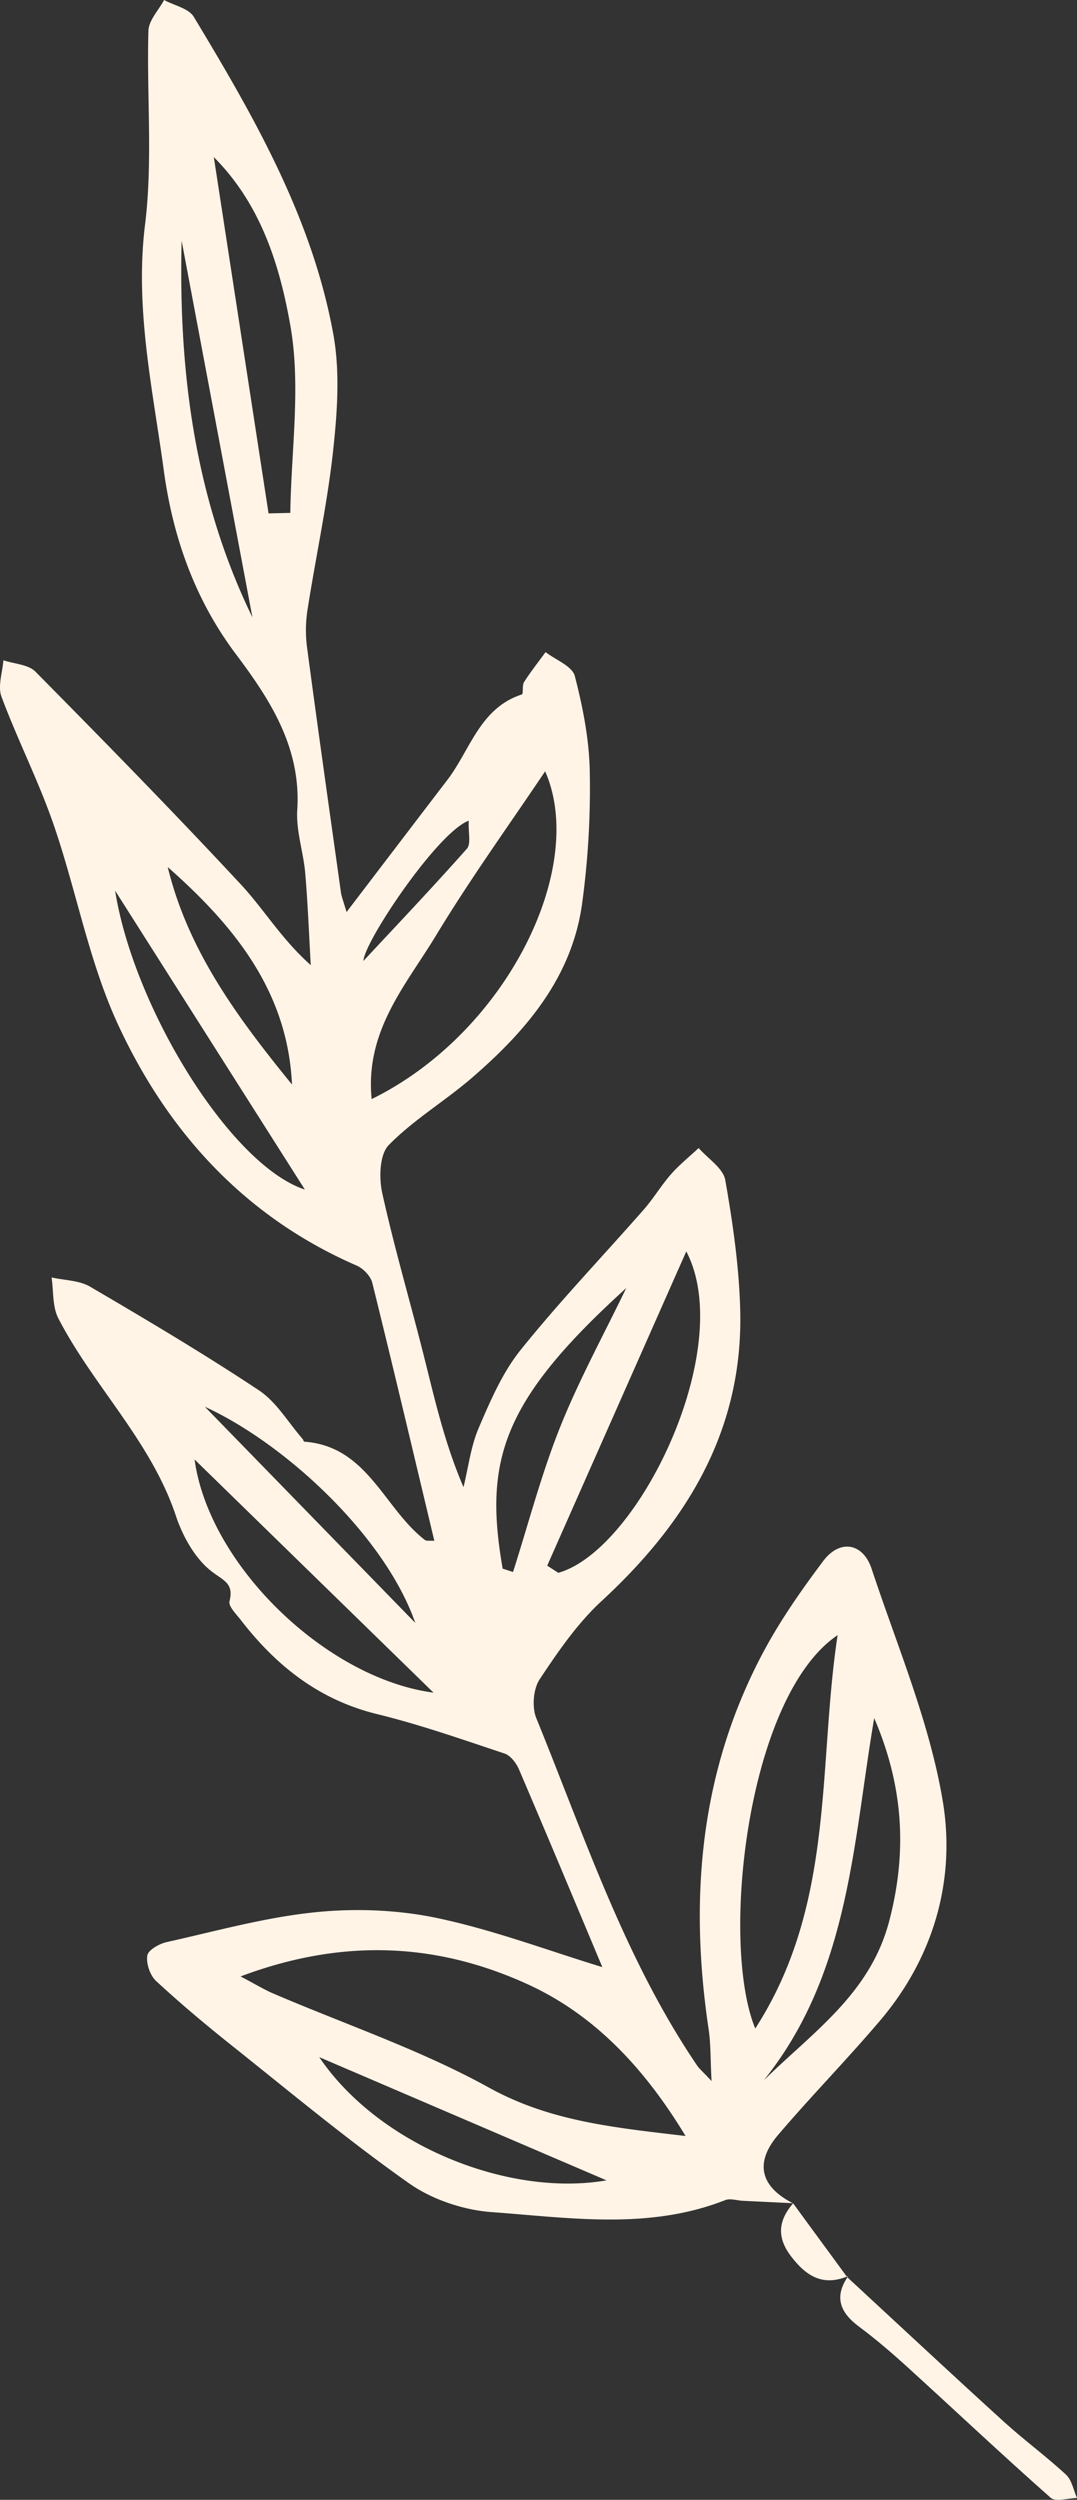 <svg xmlns="http://www.w3.org/2000/svg" viewBox="-0.007 -0.02 1080.077 2506.894" style=""><rect x="-0.007" y="-0.02" width="1080.077" height="2506.894" fill="#333333" stroke="none"/><g><g data-name="Слой 2"><g data-name="Слой 1" fill="#fff4e6"><path d="M795.39 2209.44L745 2207c-6-.3-12.75-2.63-17.82-.64-76.66 30.15-155.89 17.65-234 12-28.46-2.07-59.82-12.57-83-28.92-61.27-43.16-119-91.36-177.71-138.12-26-20.74-51.6-42.19-76-64.8-6-5.59-10-17.44-8.74-25.47.84-5.46 11.83-11.76 19.22-13.42 49.62-11.07 99.09-24.92 149.4-30 40.47-4.14 83.15-2.45 122.87 6 56.15 11.92 110.47 32.44 164.85 49.06-25.94-61.75-54.43-130.11-83.57-198.2-2.72-6.38-8.45-14-14.47-16-42.38-14.11-84.69-29-128-39.59-58.15-14.26-101.08-48.42-136.55-94.33-4.57-5.92-12.55-13.72-11.31-18.77 4.44-18-5.56-20.45-17.78-29.83-16.67-12.78-29.08-35.14-36-55.85-25-75-82.65-129.85-117.94-198.16-6-11.68-4.67-27.18-6.73-40.91 13 2.92 27.72 2.85 38.66 9.27 57.1 33.46 114.09 67.28 169.2 103.86 17.64 11.7 29.41 32.24 43.84 48.77.73.83 1.09 2.75 1.73 2.8 63.47 4.57 79.78 66.84 121 98.6 1.46 1.13 4.31.46 9.43.85-20.75-87-41-173-62.26-258.85-1.68-6.76-9.12-14.37-15.76-17.26-112-48.7-189.37-133.93-239.19-241.63-29.26-63.26-41.68-133.98-64.52-200.3C38.81 783.5 17.66 742 1.48 698.65c-3.9-10.47 1-24.26 1.91-36.52 10.9 3.65 25 4.16 32.19 11.45 69.42 70.29 138.61 140.9 205.88 213.25 23.25 25 41 55.15 70.19 81-1.78-30.72-2.92-61.5-5.55-92.15-1.82-21.24-9.31-42.53-8-63.39 4-62.43-27-110.36-61.62-156.43-41.31-55-63.2-117.72-72.2-184-11.08-81.58-29.22-162.25-18.82-246.66 7.89-63.93 1.55-129.54 3.38-194.35.29-10.43 10.22-20.59 15.7-30.87 10.16 5.51 24.69 8.39 29.82 16.93C254.68 117 313.19 218.65 334.3 335.41c6.81 37.68 3.94 78-.24 116.56-5.83 53.59-17.42 106.52-25.73 159.87a132.94 132.94 0 0 0-.4 37.48c10.9 81.85 22.46 163.63 33.95 245.4.68 4.78 2.62 9.39 5.65 19.9C383.09 868 415.85 825 448.64 782.11c23-30.11 32.52-72 74.66-85.69 1.83-.6.07-9 2.21-12.38 6.63-10.4 14.33-20.12 21.62-30.11 10.17 7.88 26.77 14.11 29.32 24 8.09 31.28 14.45 63.85 15 96a856.48 856.48 0 0 1-7.76 132.76c-10.36 73.74-56.14 127.21-110.23 174-27.13 23.44-58.69 42.17-83.6 67.59-9.28 9.47-9.9 32.94-6.51 48.27 12.13 54.93 28.08 109 41.81 163.6 10.91 43.39 20.7 87.07 39.66 131.21 4.91-19.94 7.32-40.94 15.32-59.56 11.65-27.13 23.77-55.39 42-78.09 39-48.58 82.27-93.77 123.41-140.68 9.83-11.21 17.54-24.29 27.38-35.49 8.37-9.53 18.42-17.58 27.73-26.28 9.25 10.65 24.57 20.23 26.67 32.14 7.59 43.11 13.88 86.92 15 130.61 3 120-53.24 212.39-138.88 291.4-24.35 22.45-43.82 50.83-62.27 78.66-6.43 9.71-7.85 27.89-3.38 38.87 48.36 118.63 88.59 241.14 161.34 348.48 2 3 5 5.4 14.43 15.49-1.17-22.35-.73-37.28-2.91-51.83-19.75-132.11-8.67-259.88 55.4-379.38 17-31.64 37.88-61.47 59.48-90.25 16.68-22.22 40-18.31 48.64 8 25.47 77 57.94 153.2 71.22 232.46 13.21 78.81-8.72 156.78-62.92 220.5-33.14 39-69 75.61-102.17 114.55-23.78 27.91-17.87 51.85 15.05 68.6zM241.25 1982c15.87 8.36 24 13.37 32.73 17.11 72.35 31.05 147.78 56.48 216.34 94.38 60.95 33.69 124.61 40 197.2 48.53-41.47-68.55-91.65-121.58-158-152C440 1949 345.49 1942.77 241.25 1982zM840 1639.74c-90.94 61.38-118.09 308.11-82.6 394.5C837.73 1909.9 820 1771 840 1639.74zm-467.3-537.56c134.75-66.09 216.64-231.63 174-328.72-34.92 52.11-74.78 107.29-109.88 165.34-29.74 49.11-70.89 94.91-64.12 163.38zm176.07 467.89l11.11 7.18c80.91-22.73 179-225.75 128.36-322.32C640 1363.85 594.4 1467 548.77 1570.07zm327.92 152.85c-21.4 125.92-24.92 256.45-110.83 363.37 49.7-48.82 106.86-87 125.91-159.88 18.57-70.97 13.66-136.49-15.08-203.49zM269.31 514.83l21.82-.51c.87-62.71 10.75-127 .08-187.68-10.52-59.74-29.21-121.41-76.78-169.09q27.44 178.65 54.88 357.28zm-74.18 948.77c14.41 105.84 131.9 219.58 239.62 233.82zm309 109.48l10.36 3.36c15.43-48.34 28.26-97.72 47-144.74 19.12-47.89 44.1-93.44 66.52-140-124.58 112.97-142.89 172.91-123.91 281.38zm-388.7-679.93C134.1 1011 231.36 1168.57 305.72 1192.9 240.6 1090.34 176.93 990 115.43 893.15zm204.69 1169.77c60.19 88.93 190.35 140.59 288.11 123.59zm-27.3-975.35c-4.33-93.8-58.31-159.49-124.62-218.09 20.47 84.36 70.8 152 124.62 218.09zm-39.68-468.49q-35.49-188.85-71-377.7c-3.23 131.24 13.13 258.86 71 377.7zm163.3 1008.39c-30-86.37-129.57-179.35-211-216.76zM470.05 823c-31.23 11.5-104.84 121.33-105.62 140.67 30.8-33.08 68-72.22 103.79-112.56 4.33-4.89 1.29-16.29 1.83-28.11z"></path><path d="M849.62 2283.56c52.27 48.34 104.31 97 157 144.89 20.22 18.41 42.4 34.64 62.45 53.21 5.86 5.42 7.44 15.46 11 23.38-9 .14-21.41 4.19-26.38-.21-48.27-42.64-95.13-86.87-142.76-130.24-15.88-14.45-32.2-28.55-49.41-41.34-19.21-14.26-25.33-30-10.88-50.76-.09 0-1.02 1.07-1.02 1.07z"></path><path d="M795.32 2209.49q27.12 37 54.28 74.08s.95-1.08 1-1.08c-25 10.53-41.81.46-57.2-19.68-14.86-19.47-12.74-36.1 2-53.36z"></path></g></g></g></svg>